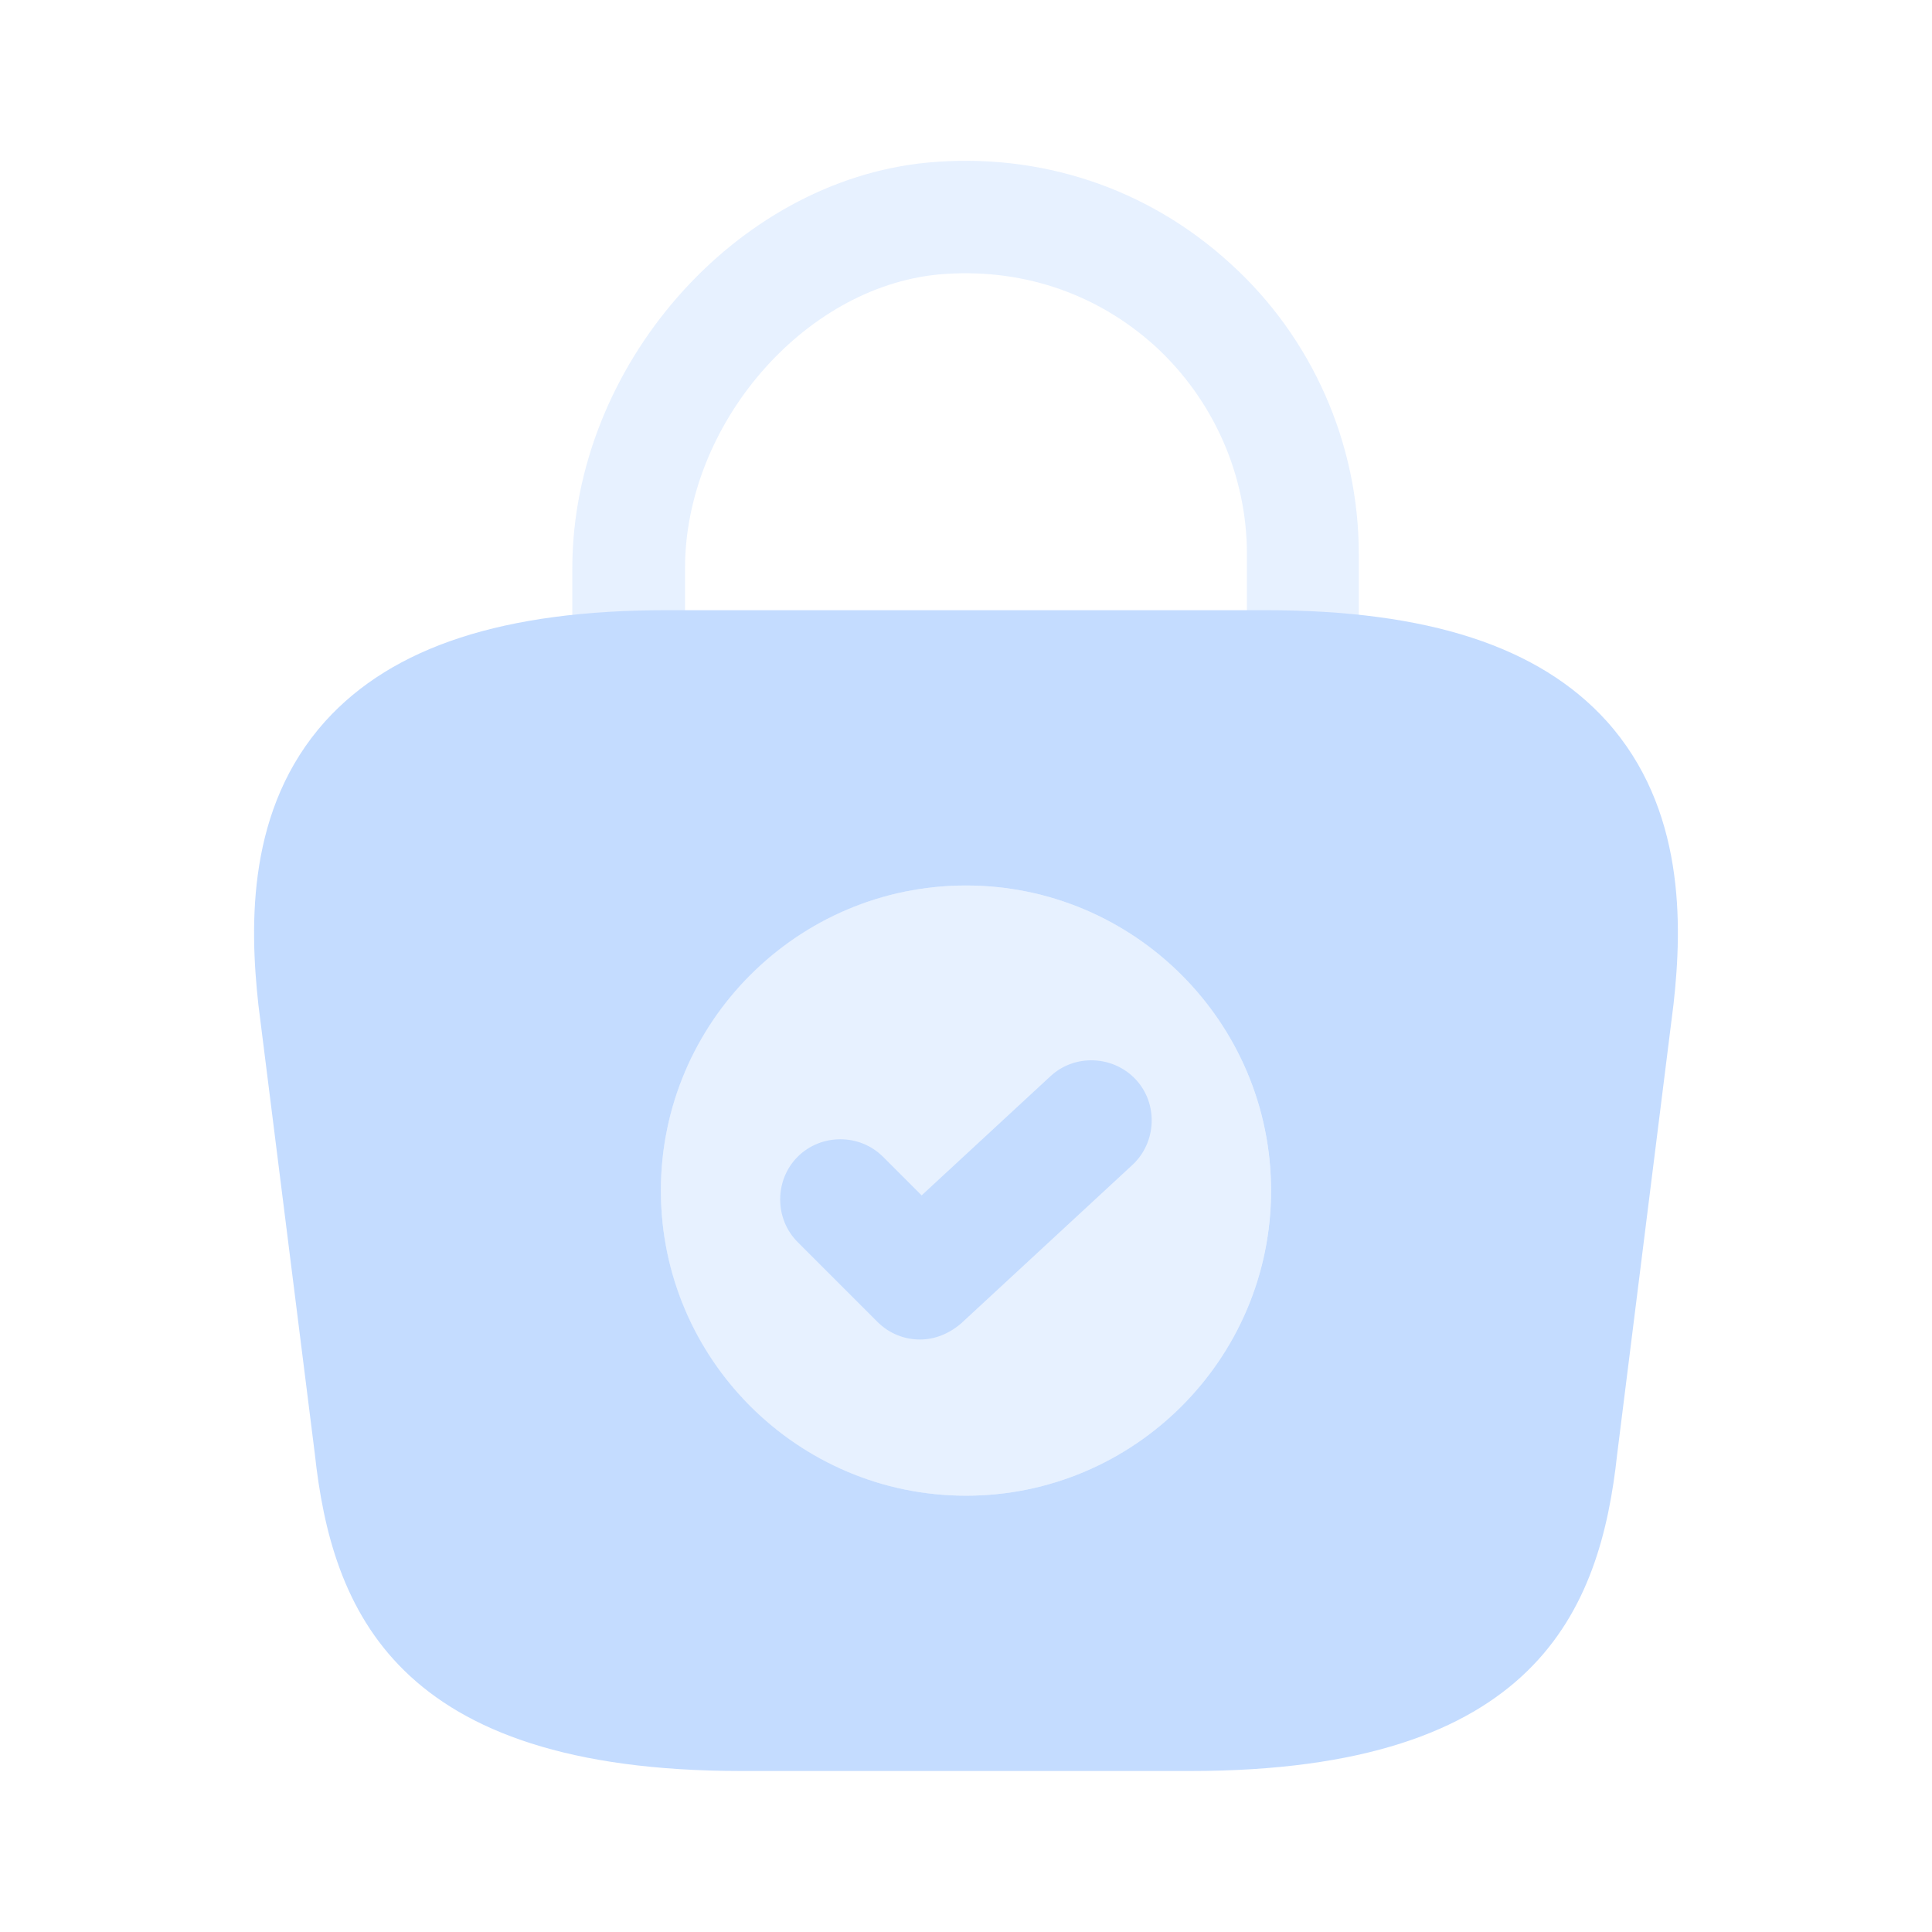 <svg width="30" height="30" viewBox="0 0 30 30" fill="none" xmlns="http://www.w3.org/2000/svg">
<path opacity="0.4" d="M20.237 11.075C19.749 11.075 19.362 10.687 19.362 10.2V8.6C19.362 7.375 18.837 6.2 17.937 5.375C17.012 4.537 15.824 4.15 14.574 4.262C12.474 4.462 10.637 6.6 10.637 8.825V9.95C10.637 10.437 10.249 10.825 9.762 10.825C9.274 10.825 8.887 10.437 8.887 9.95V8.825C8.887 5.7 11.412 2.812 14.399 2.525C16.137 2.362 17.812 2.912 19.099 4.087C20.374 5.237 21.099 6.887 21.099 8.6V10.2C21.099 10.687 20.712 11.075 20.237 11.075Z" fill="#C4DCFF"/>
<path d="M24.95 11.2C23.9 10.038 22.175 9.475 19.65 9.475H10.35C7.825 9.475 6.1 10.038 5.05 11.2C3.837 12.55 3.875 14.35 4.012 15.6L4.887 22.563C5.15 25 6.137 27.5 11.512 27.5H18.487C23.862 27.5 24.85 25 25.112 22.575L25.987 15.588C26.125 14.35 26.162 12.55 24.95 11.2ZM15 23.225C12.387 23.225 10.262 21.1 10.262 18.488C10.262 15.875 12.387 13.75 15 13.75C17.612 13.75 19.737 15.875 19.737 18.488C19.737 21.1 17.612 23.225 15 23.225Z" fill="#C4DCFF"/>
<path opacity="0.4" d="M14.998 23.225C17.615 23.225 19.736 21.104 19.736 18.488C19.736 15.871 17.615 13.75 14.998 13.75C12.382 13.75 10.261 15.871 10.261 18.488C10.261 21.104 12.382 23.225 14.998 23.225Z" fill="#C4DCFF"/>
<path d="M14.286 20.8C14.049 20.8 13.811 20.712 13.624 20.525L12.386 19.287C12.024 18.925 12.024 18.325 12.386 17.962C12.749 17.6 13.349 17.6 13.711 17.962L14.311 18.562L16.311 16.712C16.686 16.362 17.286 16.387 17.636 16.762C17.986 17.137 17.961 17.737 17.586 18.087L14.924 20.55C14.736 20.712 14.511 20.8 14.286 20.8Z" fill="#C4DCFF"/>
</svg>
